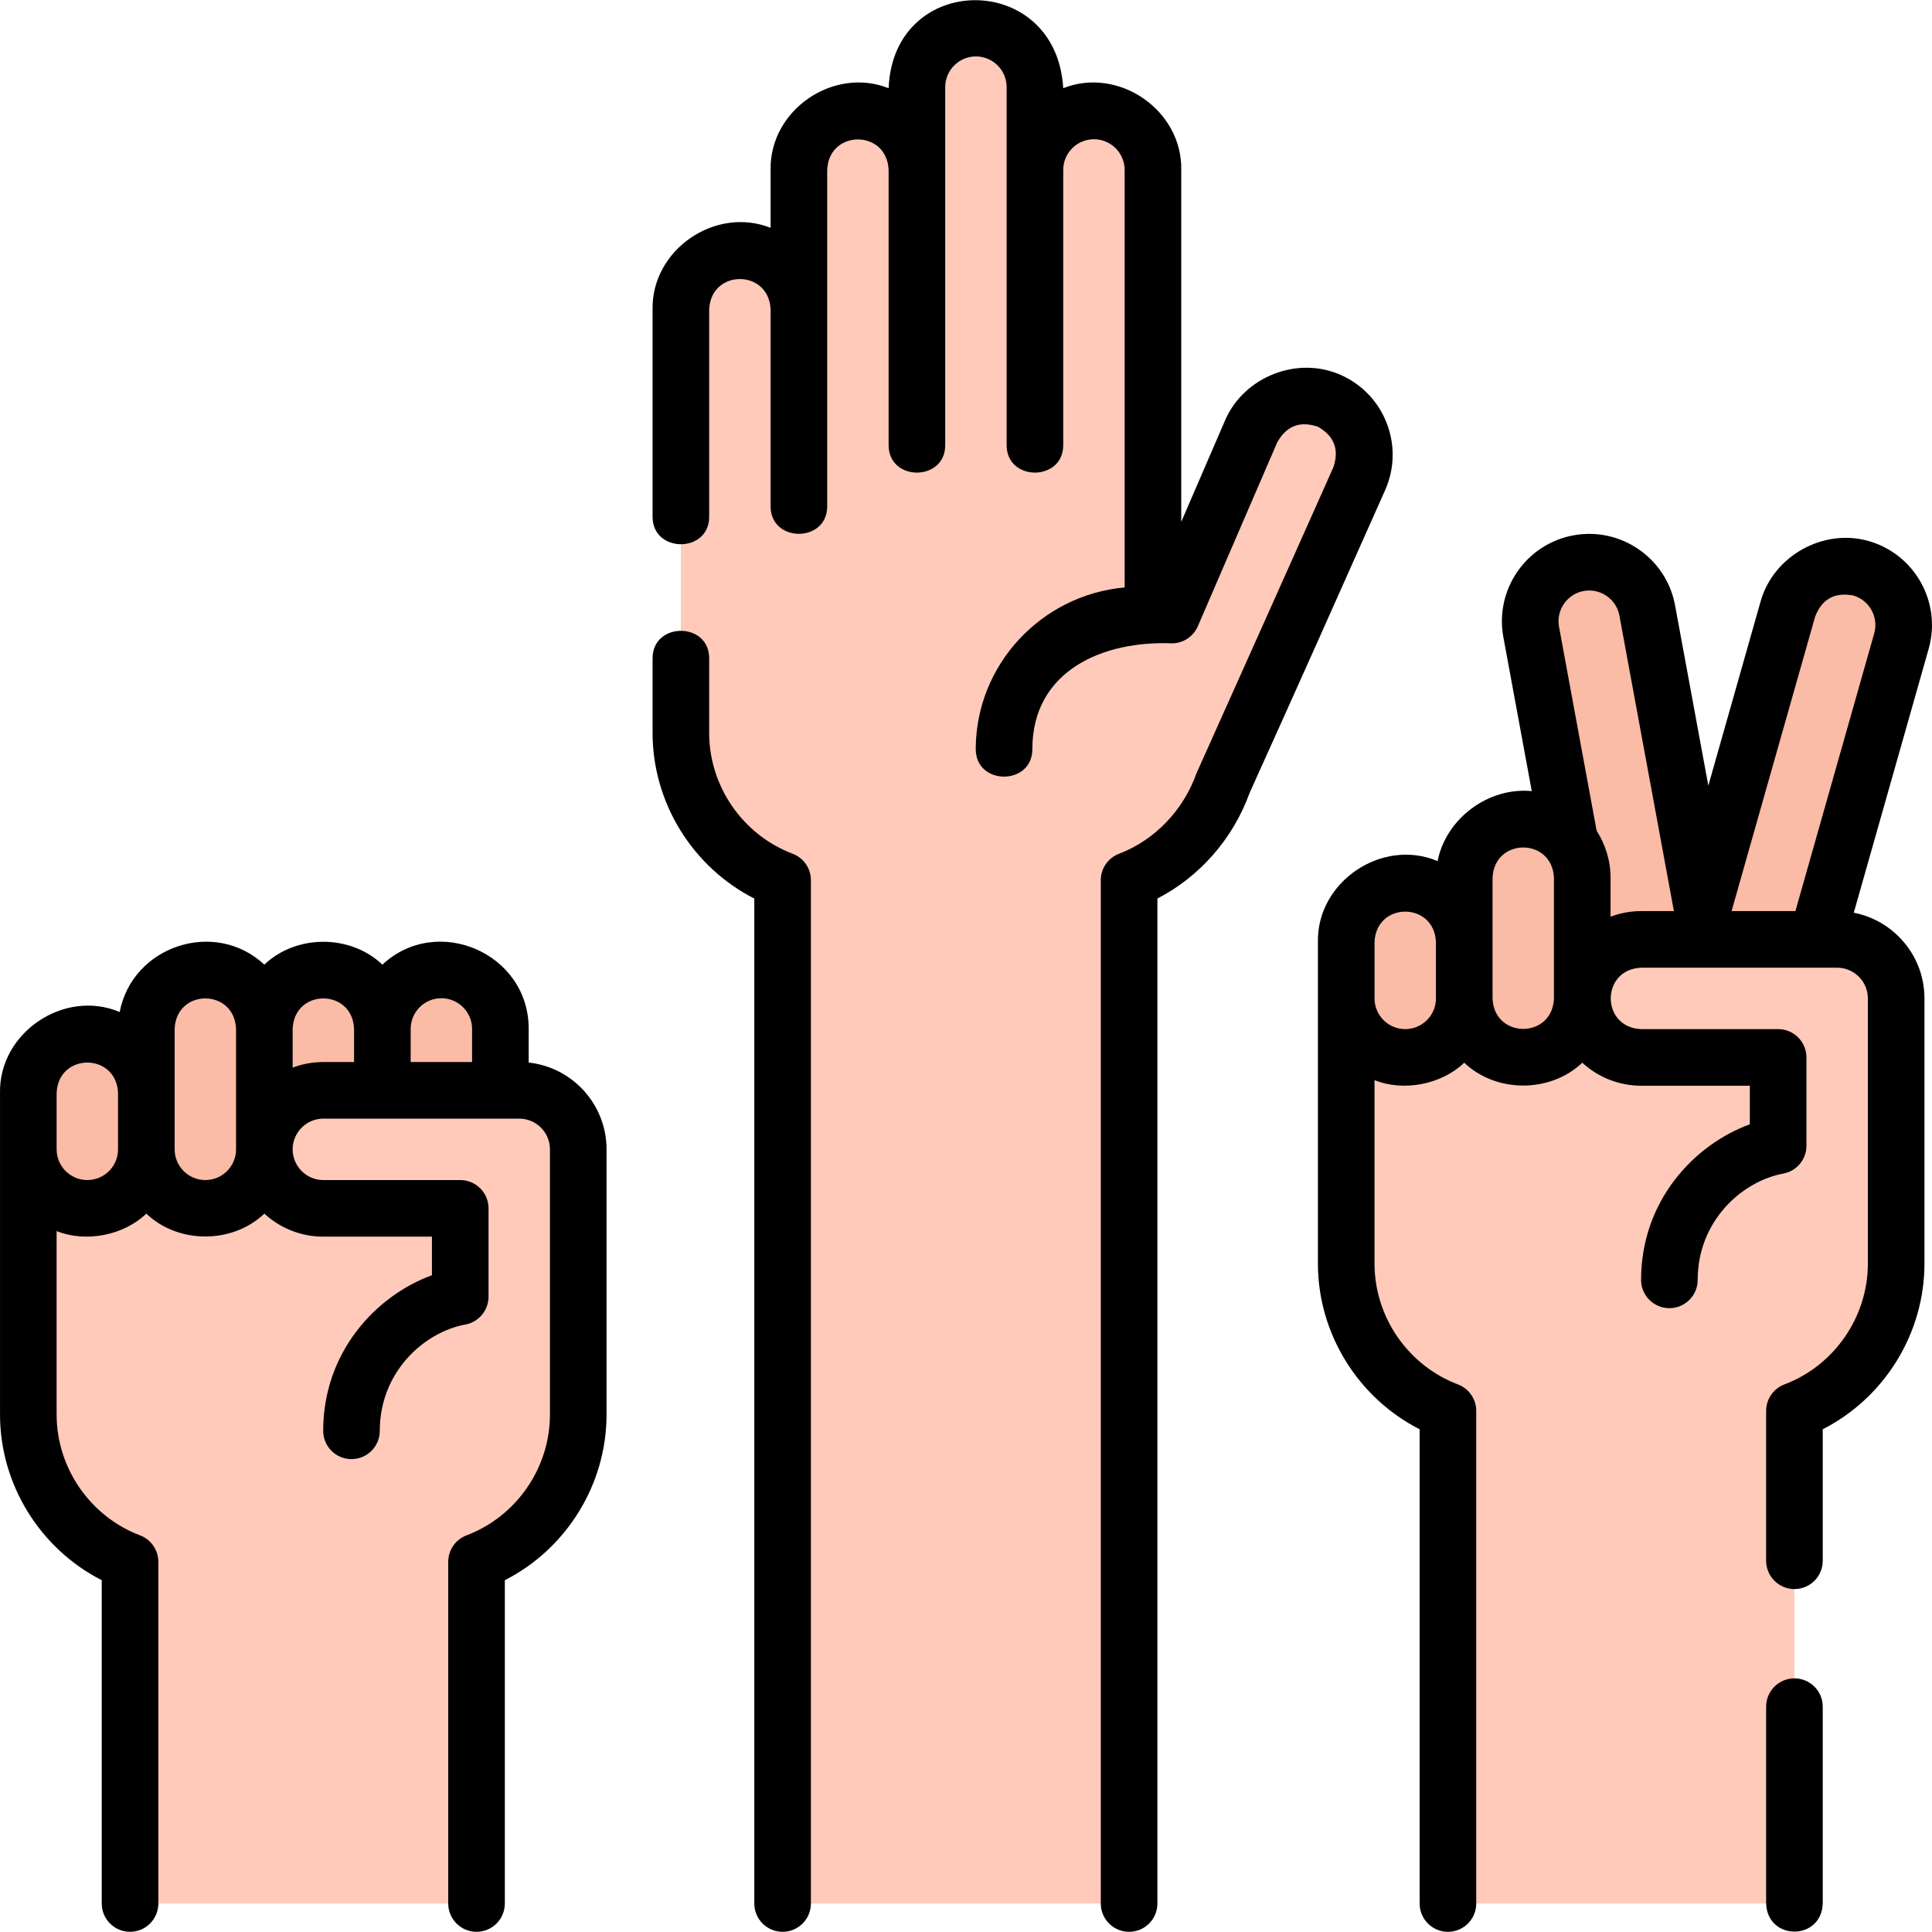 <svg id="Layer_1" enable-background="new 0 0 512.003 512.003" height="512" viewBox="0 0 512.003 512.003" width="512" xmlns="http://www.w3.org/2000/svg"><g><g><g><g><path d="m126.286 504.453v-90.551c15.753-5.964 26.957-21.183 26.957-39.026v-70.97h-145.738v70.97c0 17.843 11.204 33.062 26.957 39.026v90.551z" fill="#ffcab9"/><g fill="#fabba7"><path d="m23.142 320.228c-8.637 0-15.638-7.001-15.638-15.638v-14.912c0-8.637 7.001-15.638 15.638-15.638 8.637 0 15.638 7.001 15.638 15.638v14.912c0 8.637-7.001 15.638-15.638 15.638z"/><path d="m54.418 320.228c-8.637 0-15.638-7.001-15.638-15.638v-31.912c0-8.637 7.001-15.638 15.638-15.638 8.637 0 15.638 7.001 15.638 15.638v31.912c0 8.637-7.001 15.638-15.638 15.638z"/><path d="m85.694 320.228c-8.637 0-15.638-7.001-15.638-15.638v-31.912c0-8.637 7.001-15.638 15.638-15.638 8.637 0 15.638 7.001 15.638 15.638v31.912c0 8.637-7.002 15.638-15.638 15.638z"/><path d="m116.97 320.228c-8.637 0-15.638-7.001-15.638-15.638v-31.912c0-8.637 7.001-15.638 15.638-15.638 8.637 0 15.638 7.001 15.638 15.638v31.912c0 8.637-7.002 15.638-15.638 15.638z"/></g><path d="m153.244 374.876v-70.286c0-8.637-7.001-15.638-15.638-15.638h-51.912c-8.637 0-15.638 7.001-15.638 15.638 0 8.637 7.001 15.638 15.638 15.638h36.274v23.408c-14.487 2.683-28.82 16.35-28.82 35.543" fill="#ffcab9"/></g><g><path d="m475.547 504.453v-130.551c15.753-5.964 26.957-21.183 26.957-39.026v-70.97h-145.739v70.97c0 17.843 11.204 33.062 26.957 39.026v130.551z" fill="#ffcab9"/><g fill="#fabba7"><path d="m440.944 271.891c-8.493 1.566-16.648-4.049-18.215-12.542l-16.946-91.885c-1.566-8.493 4.049-16.648 12.542-18.215 8.493-1.566 16.648 4.049 18.215 12.542l16.946 91.885c1.567 8.494-4.049 16.649-12.542 18.215z"/><path d="m459.085 270.557c-8.309-2.358-13.132-11.005-10.775-19.313l25.508-89.885c2.358-8.308 11.005-13.132 19.313-10.775 8.308 2.358 13.132 11.005 10.775 19.313l-25.508 89.885c-2.357 8.309-11.004 13.133-19.313 10.775z"/><path d="m372.403 280.228c-8.637 0-15.638-7.001-15.638-15.638v-14.912c0-8.637 7.001-15.638 15.638-15.638 8.637 0 15.638 7.001 15.638 15.638v14.912c0 8.637-7.001 15.638-15.638 15.638z"/><path d="m403.679 280.228c-8.637 0-15.638-7.001-15.638-15.638v-31.912c0-8.637 7.001-15.638 15.638-15.638 8.637 0 15.638 7.001 15.638 15.638v31.912c0 8.637-7.001 15.638-15.638 15.638z"/></g><path d="m502.505 334.876v-70.286c0-8.637-7.001-15.638-15.638-15.638h-51.912c-8.637 0-15.638 7.001-15.638 15.638 0 8.637 7.001 15.638 15.638 15.638h36.274v23.408c-14.487 2.683-28.82 16.35-28.82 35.543" fill="#ffcab9"/></g><g><g><path d="m352.281 106.224c-7.892-3.509-17.134.044-20.643 7.935l-21.092 48.835h-5.003v-31.227-8.503-78.228c0-8.636-7.001-15.638-15.638-15.638s-15.638 7.001-15.638 15.638v-21.946c0-8.636-7.001-15.638-15.638-15.638-8.636 0-15.638 7.001-15.638 15.638v21.946c0-8.636-7.001-15.638-15.638-15.638s-15.638 7.001-15.638 15.638v37c0-8.636-7.001-15.638-15.638-15.638-8.636 0-15.638 7.001-15.638 15.638v41.228.684 70.286c0 17.843 11.204 33.062 26.958 39.026v271.193h91.824v-271.194c11.709-4.433 20.9-13.981 24.85-25.916l.107.016 14.944-33.059 21.092-47.434c3.511-7.891-.042-17.133-7.933-20.642z" fill="#ffcab9"/><g><path d="m234.268 45.036c0-4.202 1.666-8.008 4.362-10.818-1.251-1.304-2.726-2.384-4.362-3.193z" fill="#fabba7"/></g><path d="" style="fill:#ffcab9;stroke:#000;stroke-width:15;stroke-linecap:round;stroke-linejoin:round;stroke-miterlimit:10"/></g></g></g></g><g><path d="m140.107 281.589v-8.911c.066-20.065-24.254-30.576-38.775-17.035-8.444-8.076-22.834-8.074-31.275 0-13.106-12.243-35.007-4.952-38.337 12.553-14.683-6.207-32.052 5.45-31.715 21.483v85.197c0 18.558 10.642 35.587 26.957 43.897v85.68c0 4.142 3.357 7.5 7.5 7.5s7.5-3.358 7.5-7.5v-90.551c0-3.118-1.929-5.91-4.845-7.014-13.226-5.007-22.112-17.872-22.112-32.012v-48.629c7.864 3.15 17.855 1.083 23.775-4.621 8.444 8.076 22.835 8.075 31.276 0 4.121 3.786 9.613 6.103 15.638 6.103h28.773v10.222c-14.886 5.439-28.819 20.409-28.819 41.229 0 4.142 3.357 7.5 7.5 7.5s7.5-3.358 7.5-7.5c0-15.567 11.688-26.132 22.686-28.169 3.555-.659 6.134-3.759 6.134-7.375v-23.408c0-4.142-3.357-7.5-7.5-7.5h-36.274c-4.487 0-8.138-3.651-8.138-8.138s3.65-8.138 8.138-8.138h51.912c4.487 0 8.138 3.65 8.138 8.138v70.286c0 14.14-8.887 27.004-22.112 32.012-2.916 1.104-4.845 3.896-4.845 7.014v90.551c0 4.142 3.357 7.5 7.5 7.5s7.5-3.358 7.5-7.5v-85.68c16.315-8.31 26.957-25.339 26.957-43.897v-70.286c0-11.913-9.051-21.749-20.637-23.001zm-23.138-17.049c4.487 0 8.138 3.65 8.138 8.138v8.774h-16.275v-8.774c0-4.487 3.65-8.138 8.137-8.138zm-93.827 48.188c-4.487 0-8.138-3.65-8.138-8.138v-.684-14.228c.41-10.784 15.869-10.775 16.275 0v14.912c.001 4.488-3.649 8.138-8.137 8.138zm31.277 0c-4.487 0-8.139-3.65-8.139-8.138v-14.912-17c.41-10.783 15.87-10.776 16.276 0v31.912c0 4.488-3.65 8.138-8.137 8.138zm23.137-29.794v-10.255c.41-10.784 15.869-10.775 16.275 0v8.774h-8.138c-2.862-.001-5.604.525-8.137 1.481z"/><path d="m475.547 444.786c-4.143 0-7.5 3.358-7.5 7.5v52.167c.344 9.931 14.66 9.923 15 0v-52.167c0-4.142-3.357-7.5-7.5-7.5z"/><path d="m495.179 143.37c-12.063-3.424-25.19 4.007-28.575 15.942l-13.876 48.897-8.811-47.777c-2.314-12.547-14.411-20.875-26.951-18.558-12.547 2.314-20.871 14.404-18.558 26.951l7.529 40.828c-11.456-1.115-22.724 7.221-24.956 18.544-14.683-6.207-32.053 5.449-31.716 21.483v85.197c0 18.558 10.642 35.587 26.957 43.897v125.68c0 4.142 3.357 7.5 7.5 7.5s7.5-3.358 7.5-7.5v-130.552c0-3.118-1.929-5.91-4.845-7.014-13.226-5.007-22.112-17.872-22.112-32.012v-48.629c7.864 3.151 17.856 1.082 23.776-4.621 8.443 8.076 22.834 8.074 31.275 0 4.121 3.786 9.614 6.103 15.638 6.103h28.774v10.222c-14.887 5.439-28.82 20.409-28.82 41.229 0 4.142 3.357 7.5 7.5 7.5s7.5-3.358 7.5-7.5c0-15.567 11.688-26.132 22.687-28.169 3.555-.658 6.134-3.759 6.134-7.375v-23.408c0-4.142-3.357-7.5-7.5-7.5h-36.274c-10.765-.4-10.792-15.865 0-16.276 17.304 0 34.608.002 51.912 0 4.487 0 8.138 3.65 8.138 8.138v70.286c0 14.14-8.887 27.004-22.112 32.012-2.916 1.104-4.845 3.896-4.845 7.014v39.717c0 4.142 3.357 7.5 7.5 7.5s7.5-3.358 7.5-7.5v-34.846c16.315-8.31 26.957-25.339 26.957-43.897v-70.286c0-11.251-8.073-20.646-18.729-22.711l19.846-69.934c3.482-12.275-3.669-25.094-15.943-28.575zm-122.776 129.358c-4.487 0-8.138-3.65-8.138-8.138v-.684-14.228c.41-10.784 15.87-10.775 16.276 0v14.912c.001 4.488-3.651 8.138-8.138 8.138zm39.414-8.138c-.405 10.773-15.865 10.786-16.275 0v-14.912-17c.404-10.772 15.865-10.786 16.275 0zm15-21.656v-10.255c0-4.605-1.358-8.896-3.686-12.505l-9.971-54.069c-.814-4.413 2.113-8.665 6.526-9.479 4.413-.813 8.665 2.114 9.479 6.527l14.44 78.3h-8.65c-2.863-.001-5.605.525-8.138 1.481zm69.875-75.084-20.887 73.602h-16.92l22.149-78.046c1.802-4.645 5.152-6.514 10.051-5.606 4.316 1.224 6.832 5.733 5.607 10.05z"/><path d="m210.053 226.245c-13.227-5.007-22.113-17.872-22.113-32.011v-19.781c0-9.697-15-9.697-15 0v19.781c0 18.558 10.642 35.587 26.958 43.896v266.322c0 4.142 3.357 7.5 7.5 7.5s7.5-3.358 7.5-7.5v-271.193c0-3.117-1.929-5.91-4.845-7.014z"/><path d="m367.524 112.211c-2.217-5.769-6.549-10.329-12.195-12.84-11.521-5.121-25.522.449-30.576 11.814l-11.709 27.111v-93.26c.318-15.84-16.63-27.481-31.276-21.66-1.781-31.114-45.02-31.087-46.275 0-14.649-5.817-31.592 5.819-31.275 21.661v15.34c-14.639-5.816-31.6 5.817-31.276 21.66v54.916c0 9.697 15 9.697 15 0v-54.917c.418-10.791 15.868-10.771 16.276 0v52.16c0 9.697 15 9.697 15 0 0-29.72 0-59.44 0-89.16.401-10.763 15.862-10.795 16.275 0v72.934c0 9.697 15 9.697 15 0v-94.88c0-4.487 3.65-8.138 8.138-8.138s8.138 3.65 8.138 8.138v94.88c0 9.697 15 9.697 15 0v-72.934c0-4.487 3.651-8.138 8.139-8.138s8.138 3.65 8.138 8.138v110.64c-22.138 1.979-39.46 20.591-39.46 42.862 0 9.697 15 9.697 15 0 0-21.027 19.038-28.786 36.963-28.043 2.992 0 5.699-1.779 6.886-4.526l21.06-48.762c2.44-4.342 6.021-5.719 10.741-4.129 4.343 2.44 5.72 6.021 4.13 10.742-11.829 26.603-36.258 81.051-36.258 81.051-3.458 9.825-11.136 17.816-20.538 21.375-2.916 1.104-4.845 3.896-4.845 7.014v271.193c0 4.142 3.357 7.5 7.5 7.5s7.5-3.358 7.5-7.5v-266.335c11.148-5.73 20.07-15.856 24.419-27.952 12.074-26.708 24.018-53.47 35.927-80.252 2.509-5.647 2.671-11.934.453-17.703z"/></g></g></svg>